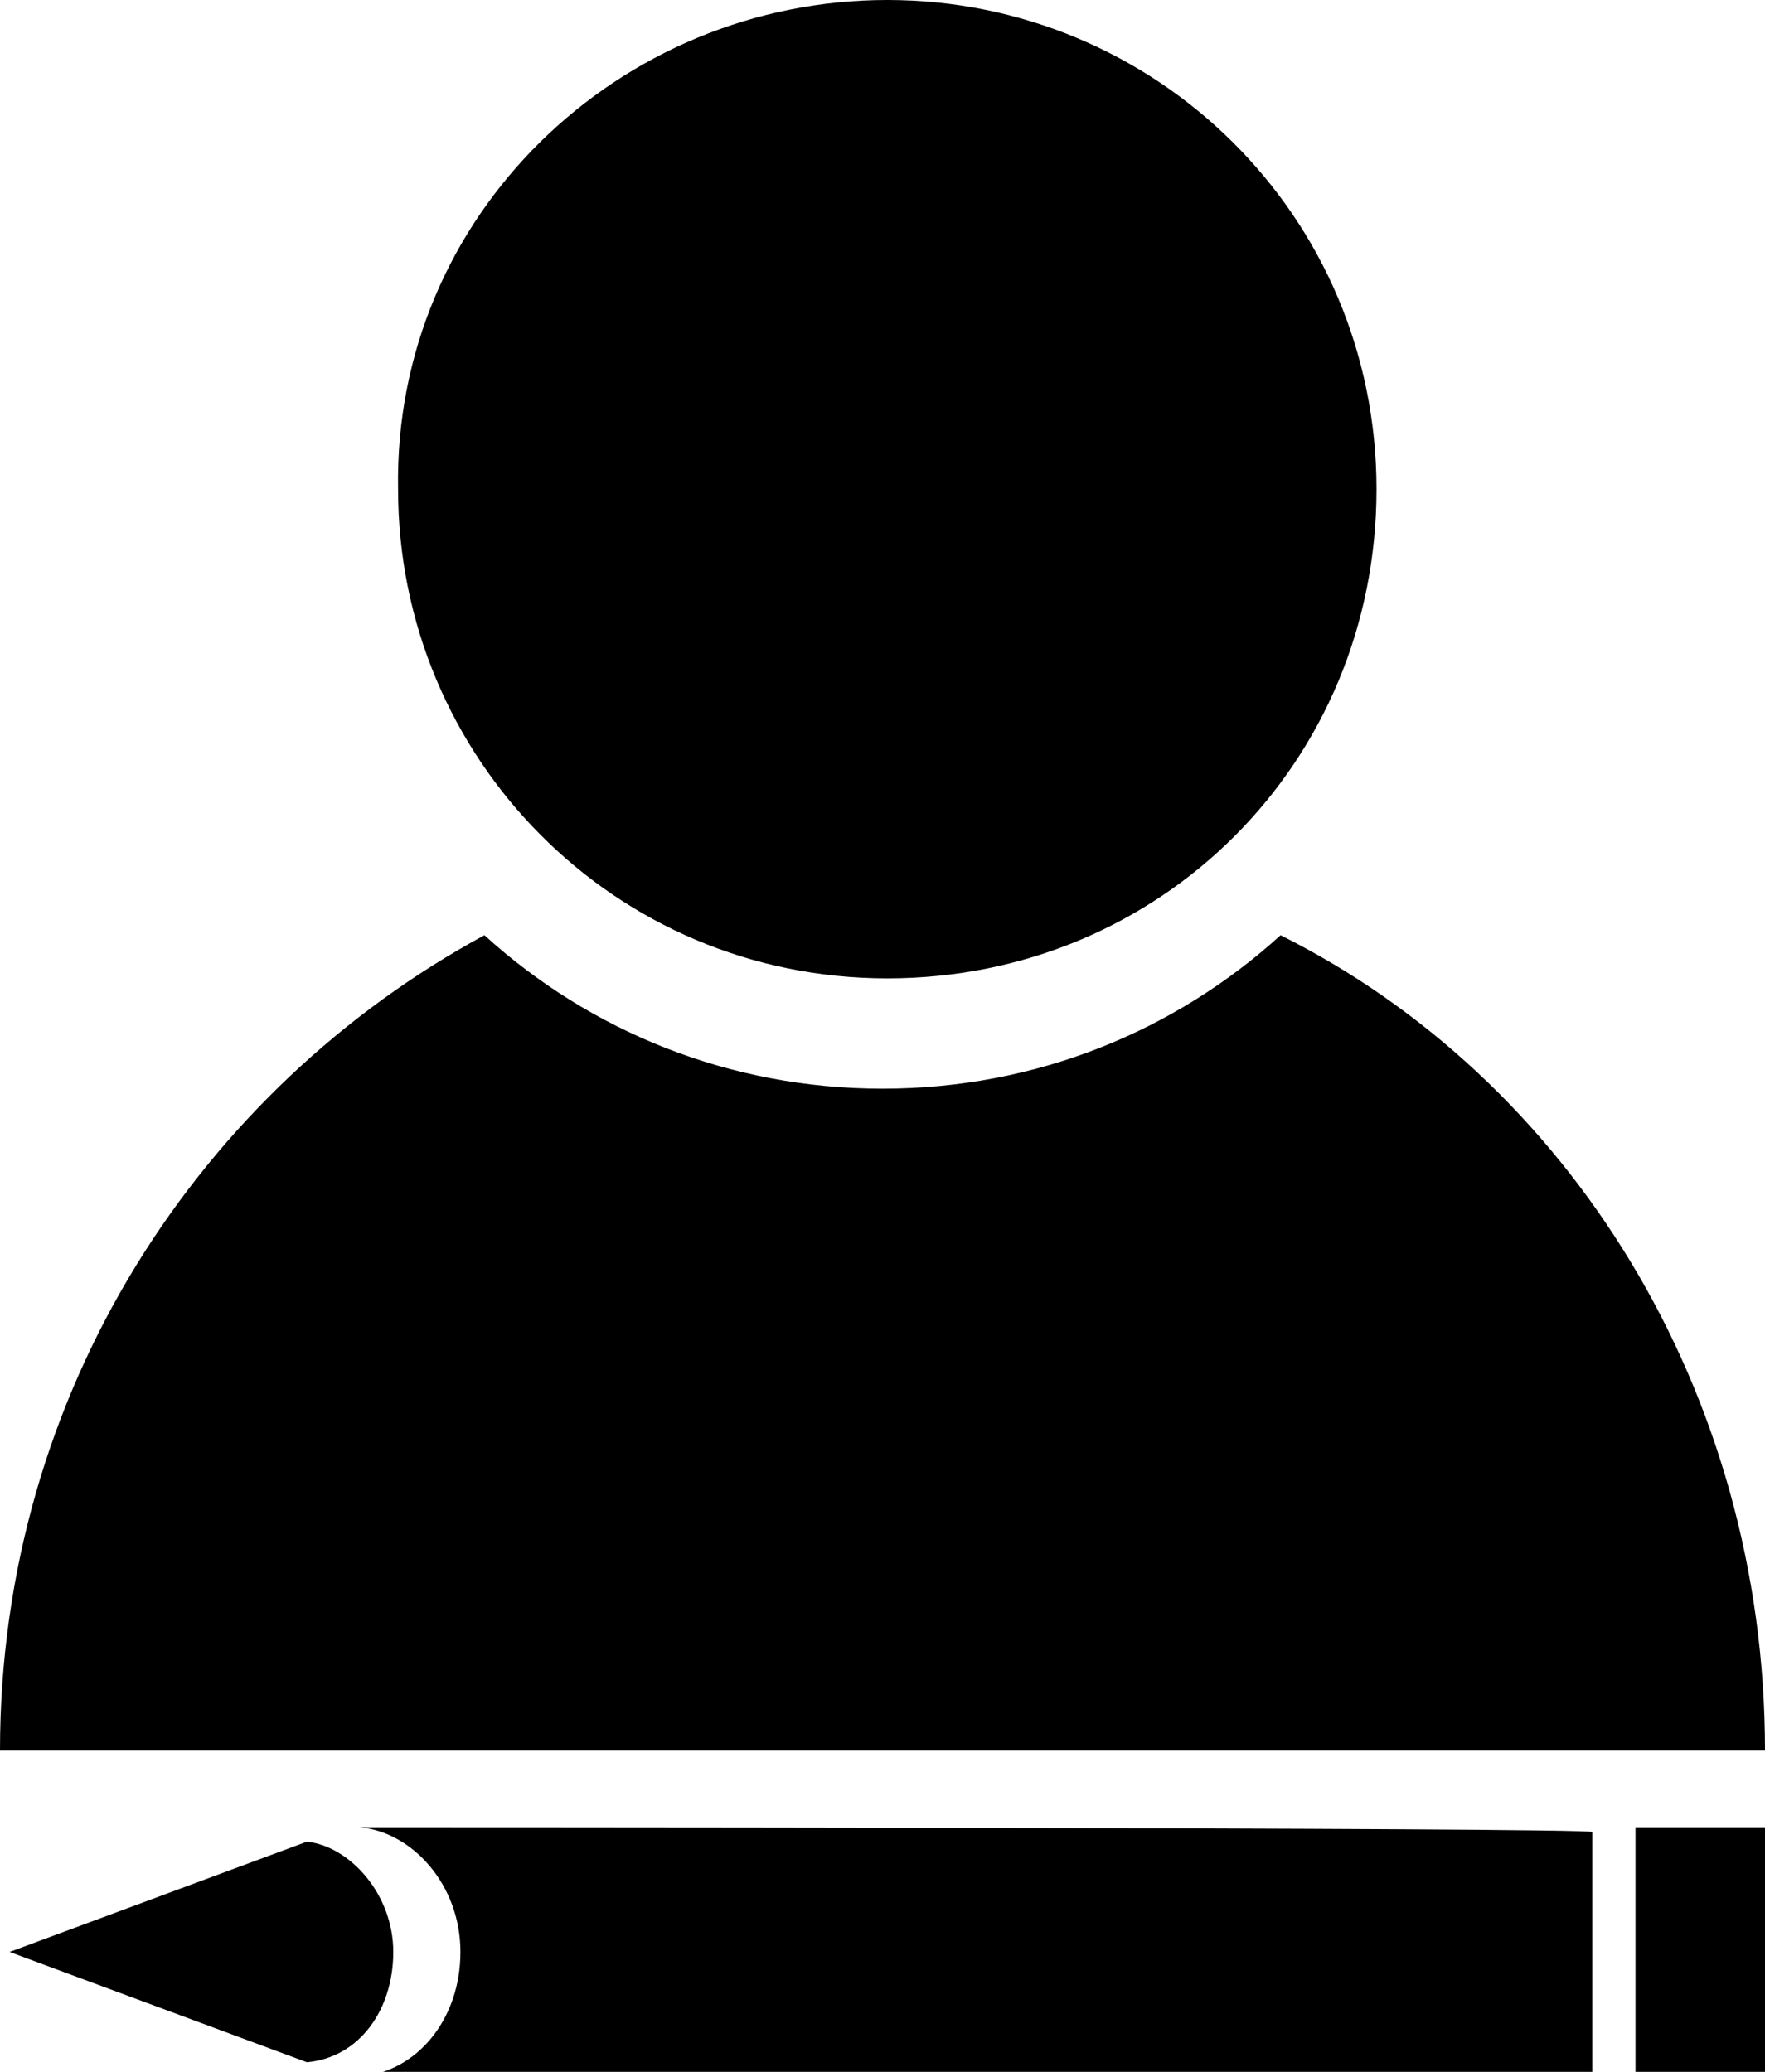 <?xml version="1.0" encoding="utf-8"?>
<svg version="1.1" id="Layer_1" xmlns="http://www.w3.org/2000/svg" xmlns:xlink="http://www.w3.org/1999/xlink" x="0px" y="0px"
	 viewBox="0 0 36.8 43.2" style="enable-background:new 0 0 36.8 43.2;" xml:space="preserve">
<style type="text/css">
	.st0{fill:#000000;}
</style>
<g>
	<g>
		<path class="st0" d="M18.5,0c5.6,0,10.2,4.5,10.2,10.2s-4.5,10.2-10.2,10.2S8.3,15.8,8.3,10.2C8.2,4.5,12.9,0,18.5,0"/>
		<path class="st0" d="M26.7,19.5c-2.2,2-5.1,3.2-8.3,3.2s-6.1-1.2-8.3-3.2C4.2,22.7,0,29,0,36.5h36.8C36.8,29,32.7,22.5,26.7,19.5z
			"/>
	</g>
	<g>
		<path class="st0" d="M6.4,43c1.1-0.1,1.8-1.1,1.8-2.3s-0.9-2.2-1.8-2.3l0,0l0,0l0,0l0,0l-6.2,2.3L6.4,43L6.4,43L6.4,43L6.4,43
			L6.4,43z"/>
		<path class="st0" d="M7.5,38.1c1.1,0.1,2.1,1.2,2.1,2.6s-0.9,2.5-2.1,2.6h25.7v-5.1C33.2,38.1,7.5,38.1,7.5,38.1z"/>
		<rect x="34.1" y="38.1" class="st0" width="2.7" height="5.1"/>
	</g>
</g>
</svg>
